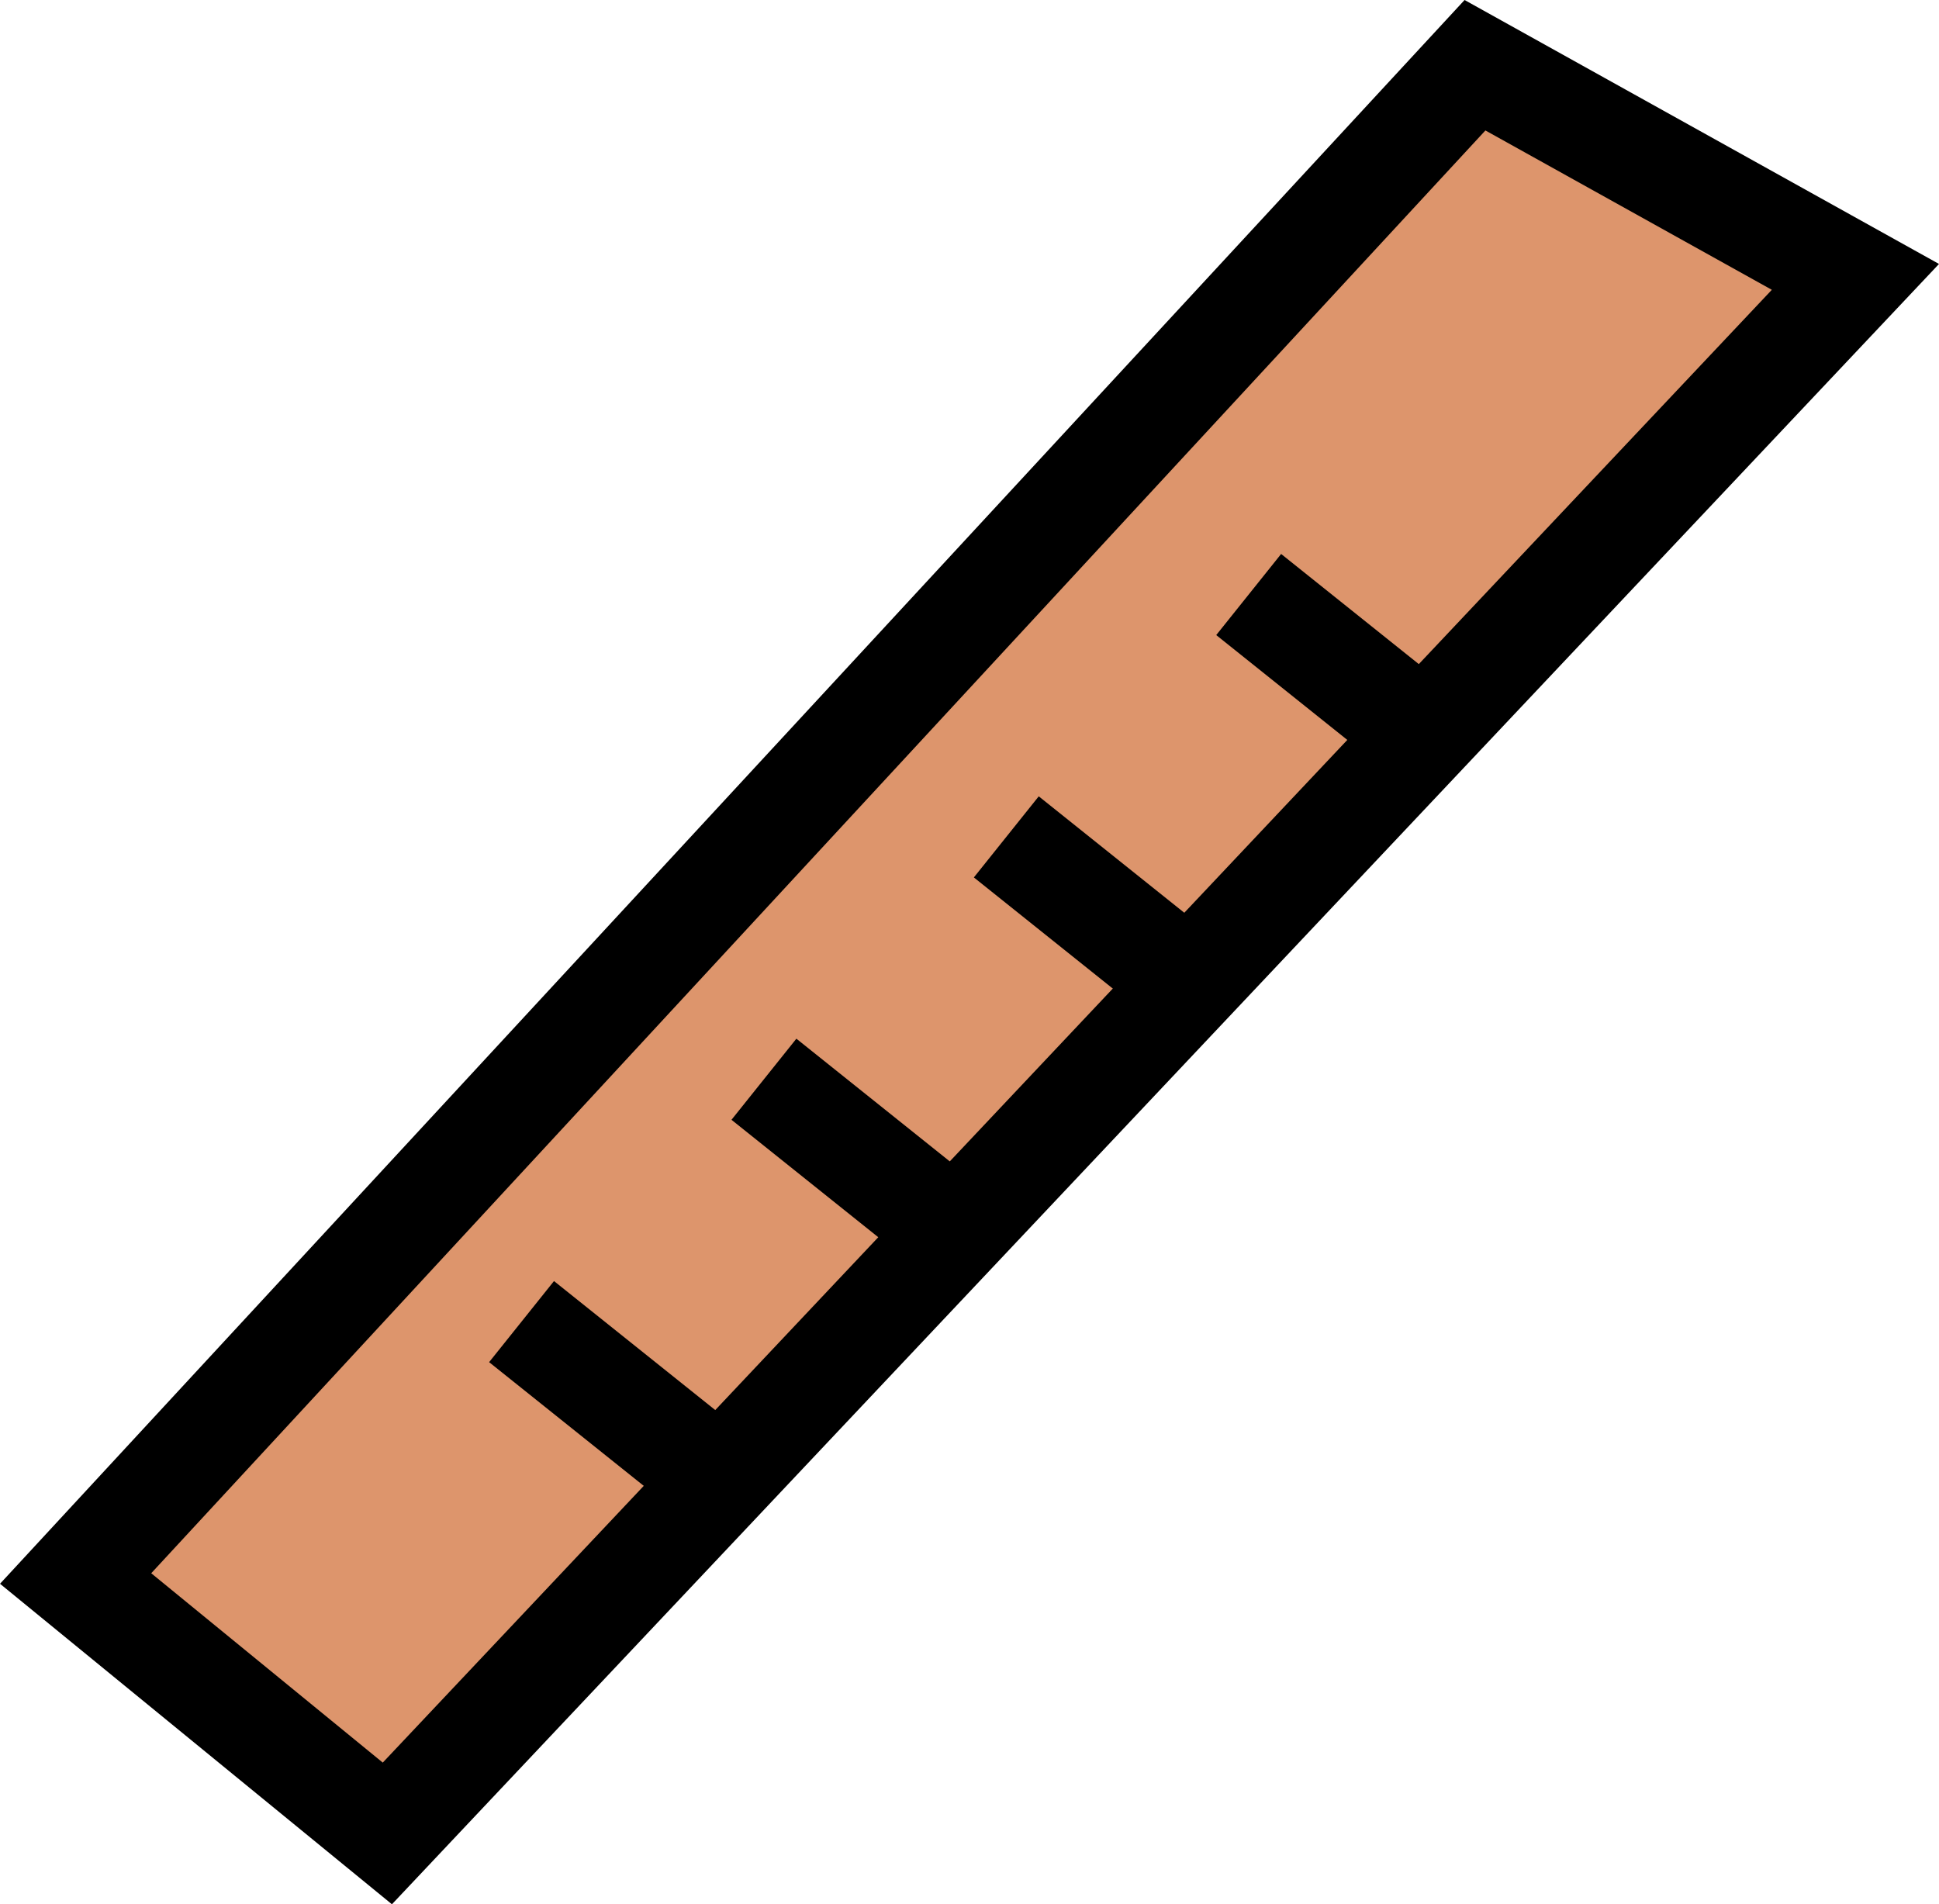 <svg width="56" height="55" viewBox="0 0 56 55" fill="none" xmlns="http://www.w3.org/2000/svg">
<path d="M22.25 23.89L42.599 1.884L53.586 7.997L21.092 42.451L11.187 52.954L2.184 45.591L22.25 23.89Z" fill="#DD956C" stroke="black" stroke-width="3"/>
<line x1="20.063" y1="42.171" x2="15.063" y2="38.171" stroke="black" stroke-width="3"/>
<line x1="27.063" y1="35.171" x2="22.063" y2="31.171" stroke="black" stroke-width="3"/>
<line x1="34.063" y1="28.171" x2="29.063" y2="24.171" stroke="black" stroke-width="3"/>
<line x1="41.063" y1="21.171" x2="36.063" y2="17.171" stroke="black" stroke-width="3"/>
</svg>
